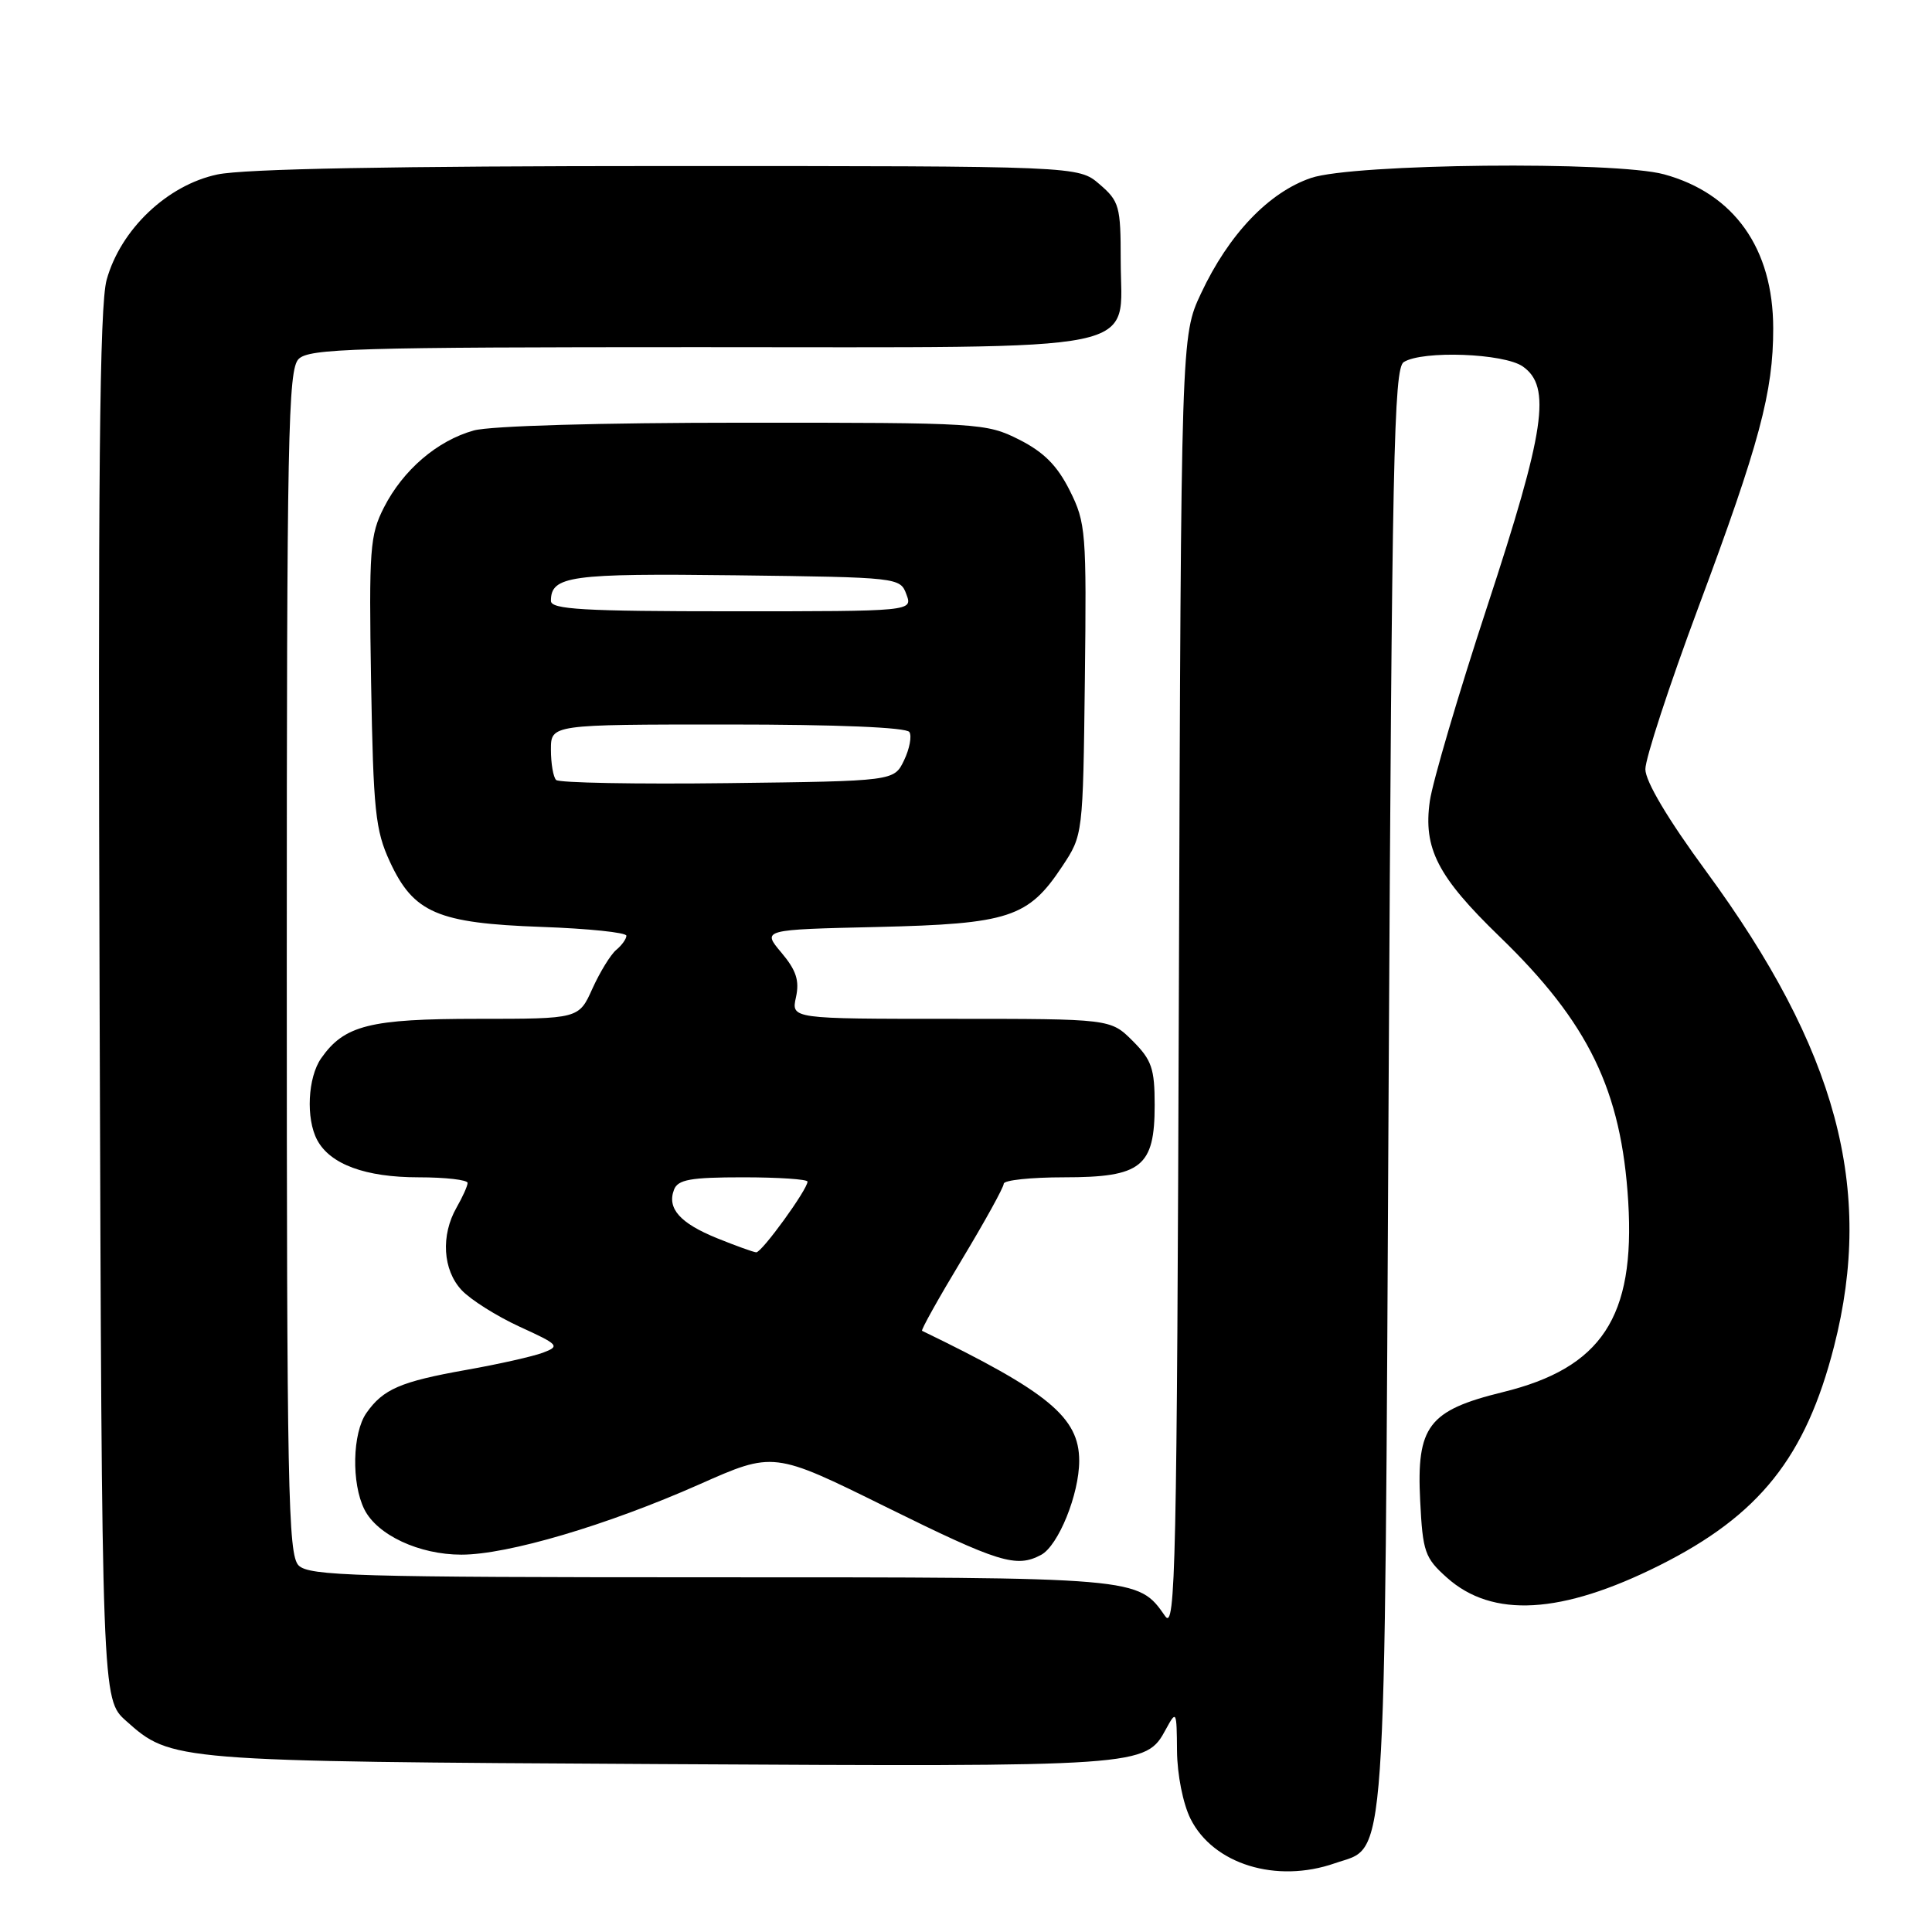 <?xml version="1.0" encoding="UTF-8" standalone="no"?>
<!DOCTYPE svg PUBLIC "-//W3C//DTD SVG 1.1//EN" "http://www.w3.org/Graphics/SVG/1.1/DTD/svg11.dtd" >
<svg xmlns="http://www.w3.org/2000/svg" xmlns:xlink="http://www.w3.org/1999/xlink" version="1.1" viewBox="0 0 256 256">
 <g >
 <path fill="currentColor"
d=" M 176.88 246.89 C 183.83 244.47 183.44 250.08 184.00 144.21 C 184.44 60.97 184.69 48.81 186.00 47.98 C 188.48 46.41 199.28 46.81 201.78 48.56 C 205.59 51.23 204.74 57.00 197.06 80.37 C 193.24 91.99 189.83 103.59 189.46 106.14 C 188.57 112.43 190.49 116.15 198.70 124.10 C 210.51 135.52 214.85 144.48 215.75 159.24 C 216.67 174.53 212.24 181.26 199.11 184.47 C 189.27 186.89 187.68 188.97 188.18 198.85 C 188.52 205.64 188.79 206.43 191.73 209.05 C 197.76 214.44 206.91 213.91 219.87 207.43 C 233.13 200.79 239.26 193.11 243.02 178.41 C 248.37 157.52 243.40 139.07 226.07 115.45 C 221.01 108.56 218.03 103.55 218.02 101.93 C 218.01 100.52 221.18 90.84 225.06 80.43 C 233.14 58.77 234.97 51.94 234.96 43.50 C 234.95 32.92 229.79 25.64 220.50 23.10 C 213.98 21.32 179.31 21.68 173.72 23.58 C 168.11 25.49 162.81 31.05 159.14 38.88 C 156.50 44.50 156.50 44.50 156.21 130.41 C 155.95 207.59 155.76 216.10 154.40 214.16 C 150.77 208.97 151.08 209.00 94.12 209.00 C 47.29 209.00 40.96 208.82 39.57 207.43 C 38.17 206.03 38.00 197.40 38.00 127.50 C 38.00 57.60 38.17 48.97 39.57 47.57 C 40.96 46.18 47.14 46.00 92.46 46.00 C 153.17 46.00 148.50 46.96 148.50 34.50 C 148.50 27.33 148.32 26.67 145.69 24.41 C 142.89 22.00 142.89 22.00 88.49 22.00 C 52.22 22.00 32.33 22.37 28.80 23.12 C 22.17 24.52 15.98 30.40 14.13 37.08 C 13.19 40.46 12.97 63.11 13.20 133.33 C 13.50 225.16 13.50 225.16 16.70 228.02 C 22.69 233.37 22.84 233.39 87.44 233.75 C 151.62 234.11 151.79 234.10 154.50 229.11 C 155.87 226.59 155.92 226.68 155.96 232.00 C 155.99 235.16 156.75 238.99 157.75 241.00 C 160.76 247.02 169.12 249.60 176.88 246.89 Z  M 137.95 206.03 C 140.24 204.80 143.00 198.00 143.00 193.56 C 143.00 187.81 138.92 184.44 122.18 176.34 C 122.00 176.26 124.36 172.03 127.43 166.94 C 130.49 161.86 133.00 157.32 133.00 156.85 C 133.00 156.38 136.60 156.00 141.00 156.00 C 151.26 156.00 153.00 154.61 153.00 146.42 C 153.00 141.59 152.61 140.45 150.08 137.92 C 147.15 135.00 147.15 135.00 126.00 135.00 C 104.84 135.00 104.84 135.00 105.47 132.14 C 105.95 129.93 105.51 128.57 103.54 126.23 C 100.97 123.18 100.97 123.18 116.24 122.83 C 133.72 122.42 136.25 121.59 140.75 114.80 C 143.50 110.65 143.50 110.65 143.75 90.08 C 143.98 70.49 143.89 69.28 141.75 65.00 C 140.09 61.69 138.32 59.91 135.04 58.25 C 130.69 56.06 129.78 56.00 98.54 56.01 C 79.59 56.01 64.98 56.43 62.78 57.04 C 57.94 58.39 53.42 62.26 50.88 67.23 C 49.01 70.90 48.88 72.72 49.17 90.36 C 49.47 107.46 49.73 110.00 51.66 114.18 C 54.80 120.96 57.97 122.33 71.75 122.82 C 77.94 123.04 83.00 123.56 83.00 123.99 C 83.00 124.41 82.39 125.26 81.65 125.87 C 80.91 126.49 79.50 128.79 78.50 130.99 C 76.70 135.00 76.70 135.00 63.30 135.00 C 48.99 135.00 45.62 135.85 42.56 140.22 C 40.78 142.76 40.51 148.22 42.03 151.06 C 43.75 154.28 48.43 156.00 55.45 156.00 C 59.05 156.00 61.98 156.34 61.96 156.75 C 61.95 157.16 61.29 158.62 60.50 160.00 C 58.39 163.69 58.67 168.27 61.16 170.94 C 62.34 172.21 65.80 174.39 68.84 175.79 C 74.07 178.18 74.24 178.37 71.94 179.24 C 70.60 179.74 66.03 180.77 61.78 181.52 C 53.07 183.07 50.77 184.06 48.55 187.23 C 46.69 189.89 46.55 196.54 48.28 200.00 C 49.98 203.40 55.54 206.00 61.14 206.00 C 67.27 206.00 80.43 202.11 92.64 196.70 C 102.50 192.32 102.50 192.32 117.36 199.66 C 132.38 207.08 134.66 207.78 137.95 206.03 Z  M 95.04 164.08 C 90.10 162.08 88.36 160.12 89.31 157.64 C 89.82 156.30 91.49 156.00 98.47 156.00 C 103.16 156.00 107.00 156.26 107.00 156.57 C 107.00 157.61 100.92 166.00 100.20 165.94 C 99.82 165.91 97.49 165.07 95.04 164.08 Z  M 73.69 103.35 C 73.31 102.98 73.00 101.17 73.00 99.33 C 73.00 96.00 73.00 96.00 96.44 96.00 C 110.93 96.00 120.12 96.38 120.50 97.00 C 120.84 97.54 120.52 99.23 119.79 100.75 C 118.47 103.50 118.47 103.50 96.42 103.77 C 84.29 103.92 74.06 103.73 73.69 103.35 Z  M 73.00 79.62 C 73.00 76.31 75.53 75.96 97.51 76.23 C 119.05 76.50 119.28 76.52 120.10 78.75 C 120.94 81.00 120.94 81.00 96.97 81.00 C 77.28 81.00 73.00 80.75 73.00 79.62 Z "/>
</g>
</svg>